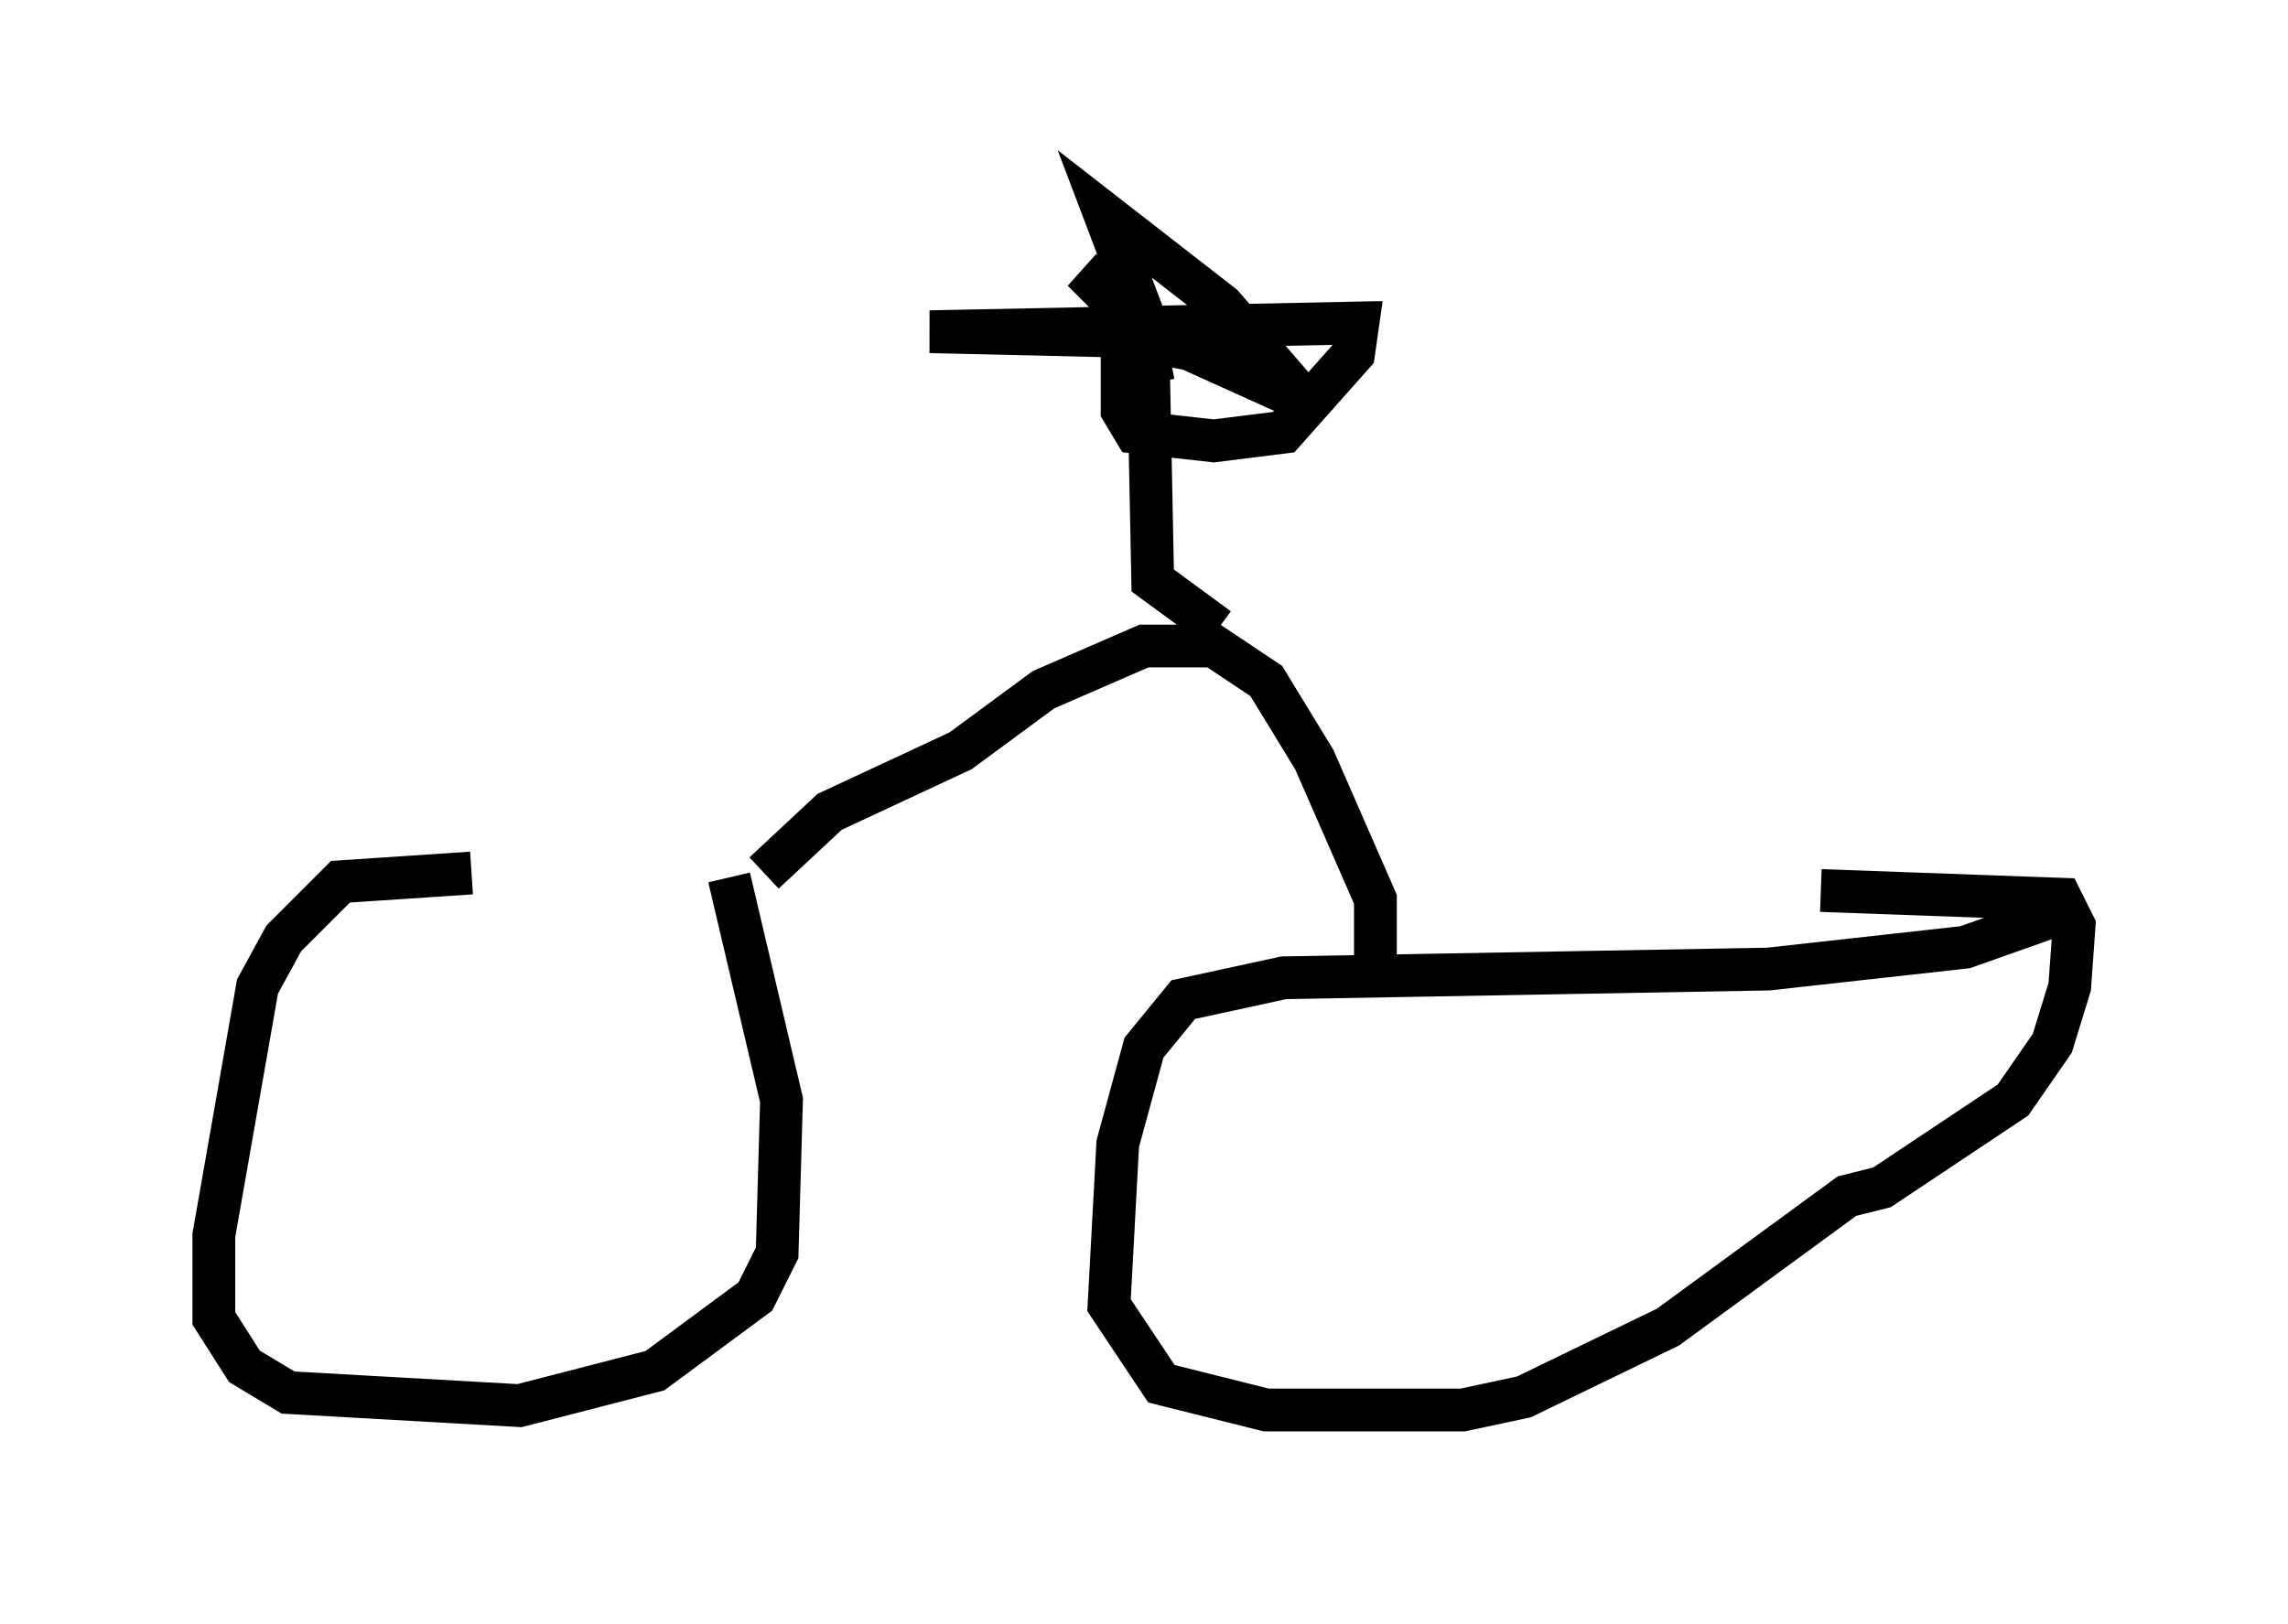 <?xml version="1.0" encoding="utf-8" ?>
<svg baseProfile="full" height="37.971" version="1.1" width="53.488" xmlns="http://www.w3.org/2000/svg" xmlns:ev="http://www.w3.org/2001/xml-events" xmlns:xlink="http://www.w3.org/1999/xlink"><defs /><rect fill="white" height="37.971" width="53.488" x="0" y="0" /><path d="M22.15, 21.742 m-11.127, -1.327 l-3.063, 0.204 -1.327, 1.327 l-0.613, 1.123 -1.021, 5.819 l0.0, 1.94 0.715, 1.123 l1.021, 0.613 5.41, 0.306 l3.165, -0.817 2.348, -1.735 l0.51, -1.021 0.102, -3.573 l-1.225, -5.206 m30.83, 0.51 l-0.204, 0.51 -1.735, 0.613 l-4.594, 0.51 -11.331, 0.204 l-2.348, 0.51 -0.919, 1.123 l-0.613, 2.246 -0.204, 3.777 l1.225, 1.838 2.45, 0.613 l4.594, 0.0 1.429, -0.306 l3.369, -1.633 4.185, -3.063 l0.817, -0.204 3.063, -2.042 l0.919, -1.327 0.408, -1.327 l0.102, -1.429 -0.306, -0.613 l-5.615, -0.204 m-10.413, 1.838 l0.0, -1.633 -1.429, -3.267 l-1.123, -1.838 -1.225, -0.817 l-1.633, 0.0 -2.348, 1.021 l-1.94, 1.429 -3.063, 1.429 l-1.531, 1.429 m10.617, -5.717 l-1.531, -1.123 -0.102, -5.104 l0.51, -0.102 m1.021, -0.102 l-2.246, -0.408 -4.39, -0.102 l10.004, -0.204 -0.102, 0.715 l-1.633, 1.838 -1.633, 0.204 l-1.838, -0.204 -0.306, -0.51 l0.0, -2.348 -0.919, -0.919 l2.042, 1.633 3.165, 1.429 l-1.94, -2.246 -2.756, -2.144 l1.123, 2.96 " fill="none" stroke="black" stroke-width="1" /></svg>